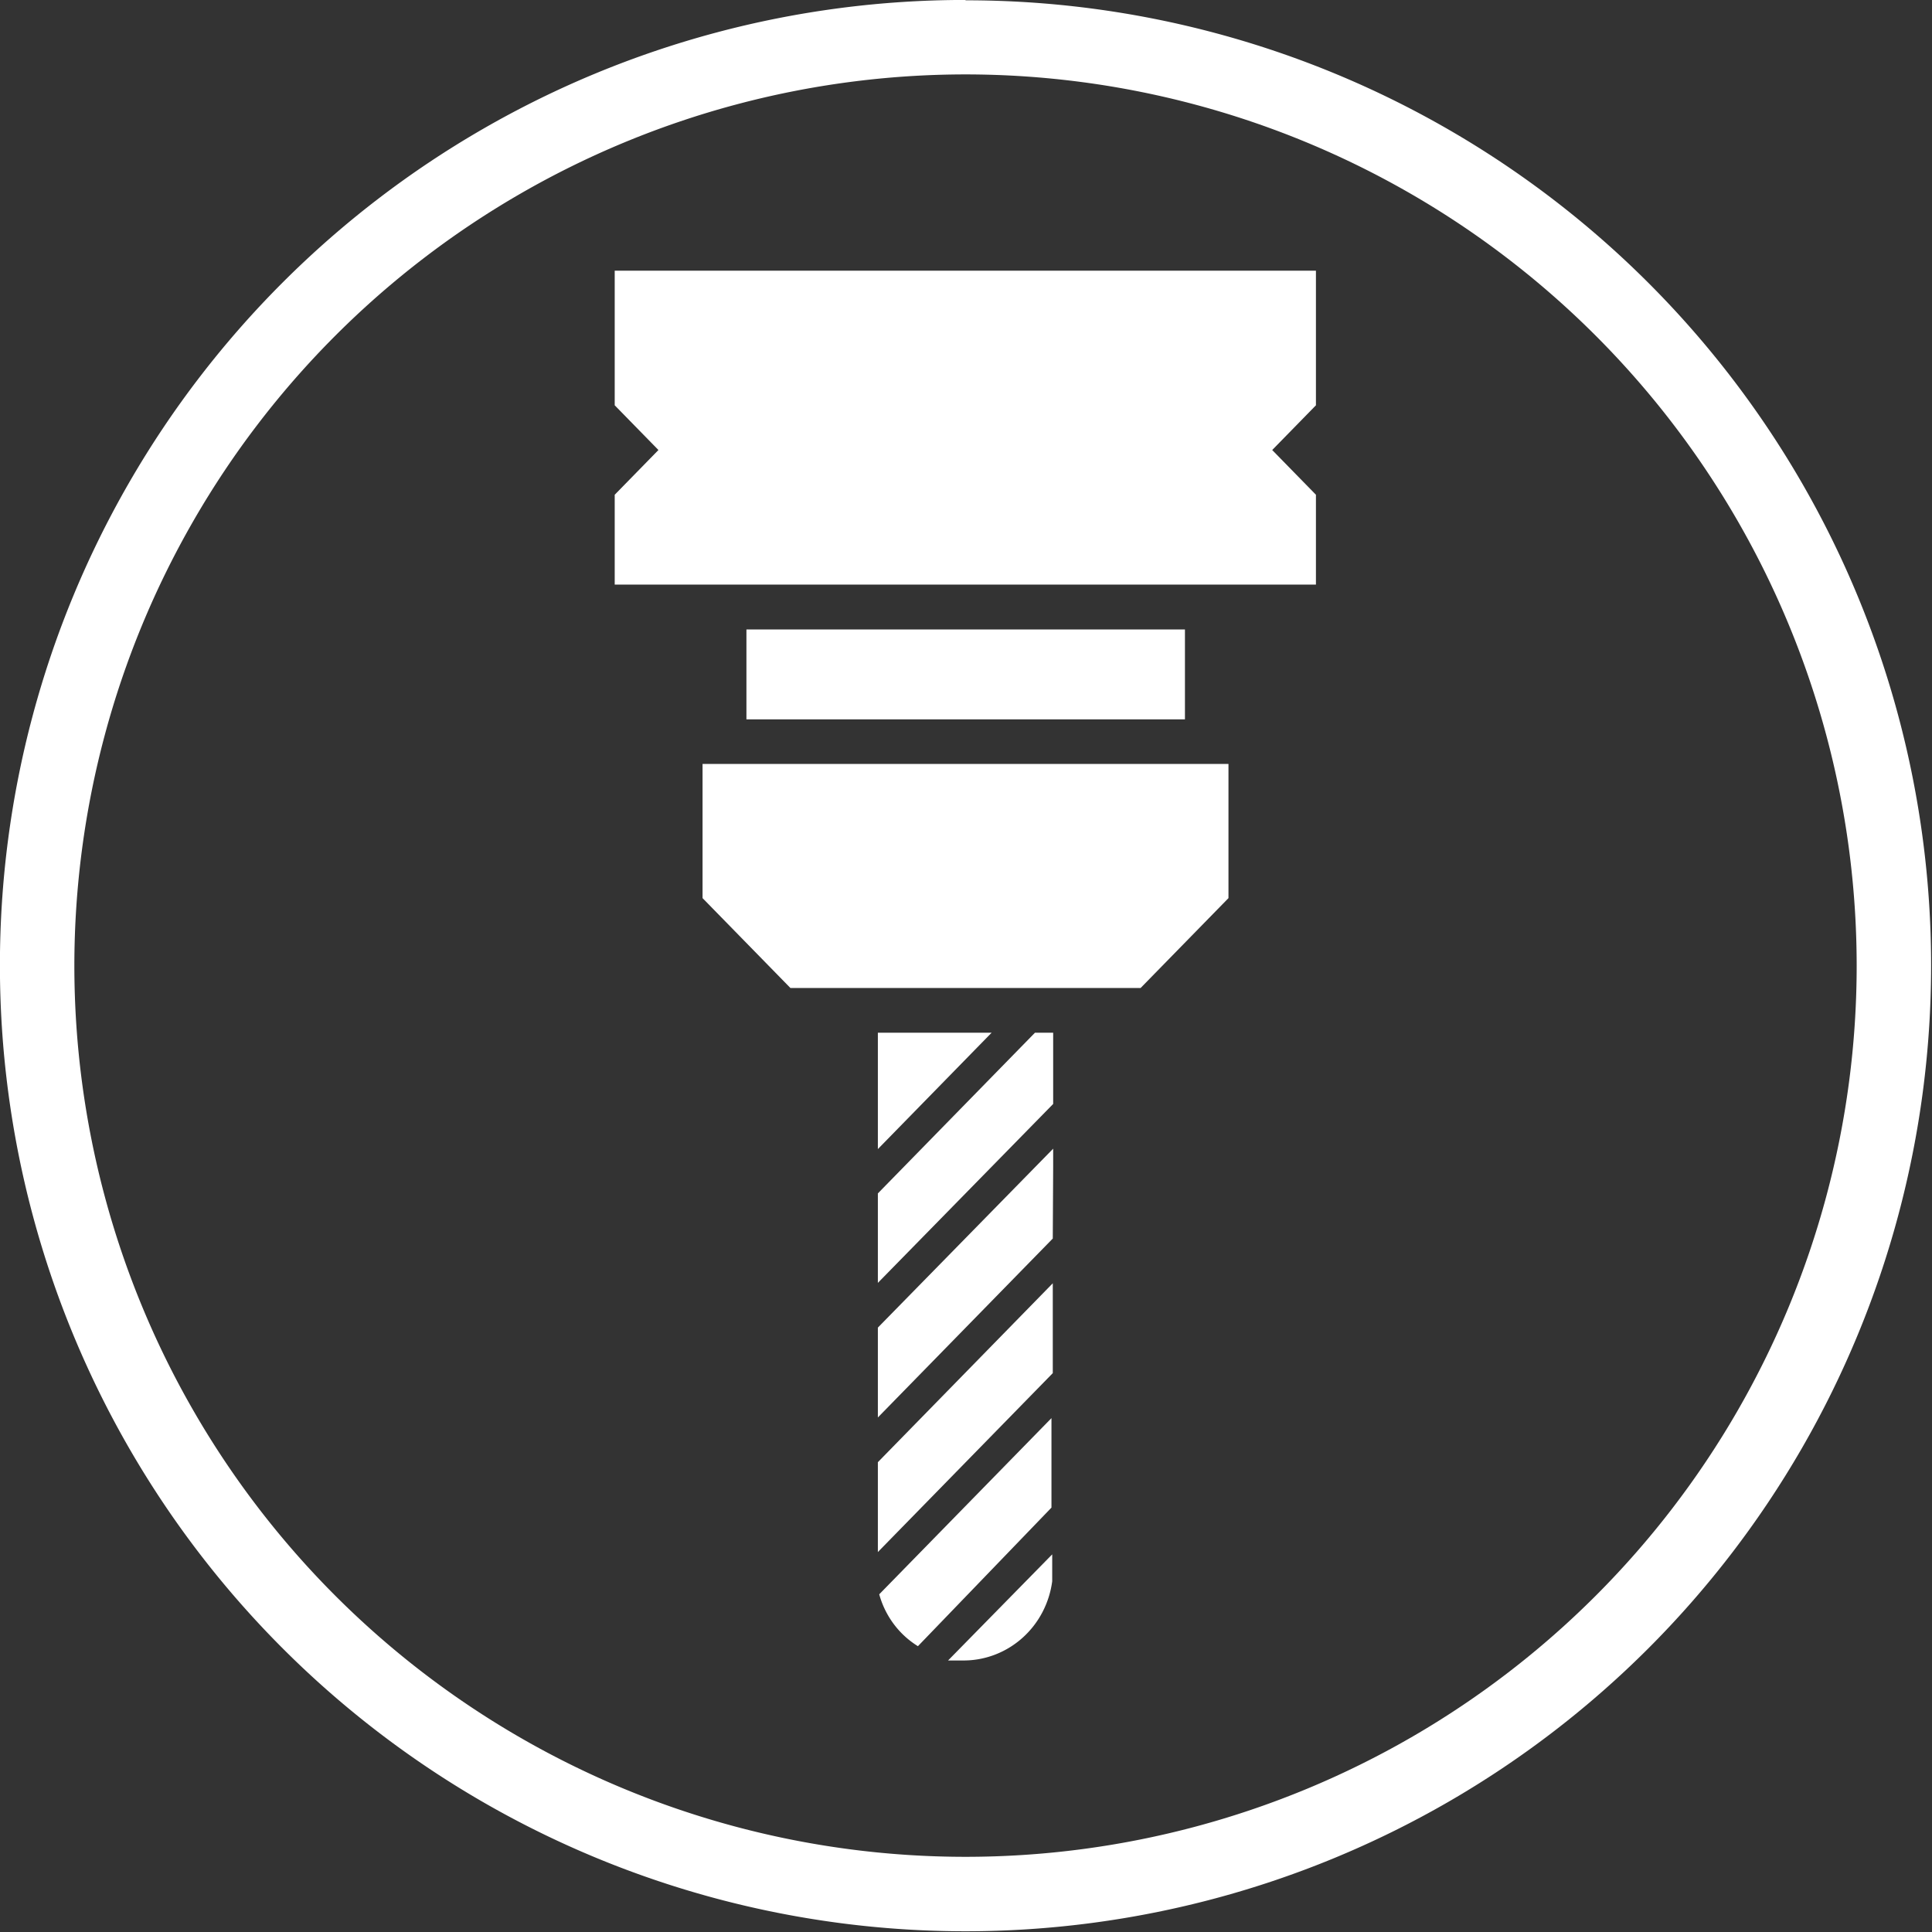 <?xml version="1.0" encoding="UTF-8" standalone="no"?>
<svg
   xmlns:dc="http://purl.org/dc/elements/1.1/"
   xmlns:cc="http://creativecommons.org/ns#"
   xmlns:rdf="http://www.w3.org/1999/02/22-rdf-syntax-ns#"
   xmlns:svg="http://www.w3.org/2000/svg"
   xmlns="http://www.w3.org/2000/svg"
   xmlns:sodipodi="http://sodipodi.sourceforge.net/DTD/sodipodi-0.dtd"
   xmlns:inkscape="http://www.inkscape.org/namespaces/inkscape"
   inkscape:version="1.0 (1.0+r73+1)"
   height="40"
   width="40"
   sodipodi:docname="CNC_Fraesen-1-.svg"
   id="svg268"
   version="1.1"
   viewBox="0 0 40 40">
  <rect x="0" y="0" width="40" height="40" fill="#333333" stroke="none"/>
  <defs
     id="defs272" />
  <sodipodi:namedview
     inkscape:current-layer="svg268"
     inkscape:window-maximized="1"
     inkscape:window-y="0"
     inkscape:window-x="0"
     inkscape:cy="26.019211"
     inkscape:cx="26.312847"
     inkscape:zoom="13.406032"
     showgrid="false"
     id="namedview270"
     inkscape:window-height="980"
     inkscape:window-width="1918"
     inkscape:pageshadow="2"
     inkscape:pageopacity="0"
     guidetolerance="10"
     gridtolerance="10"
     objecttolerance="10"
     borderopacity="1"
     bordercolor="#666666"
     pagecolor="#ffffff" />
  <title
     id="title244">Element 3</title>
  <g
     style="fill:#ffffff"
     transform="matrix(1.18,0,0,1.207,-3.61,-4.148)"
     id="g11403">
    <path
       d="m 19.694,31.919 1.827,-1.82 v 0.462 a 1.569,1.569 0 0 1 -1.535,1.358 z"
       id="path246"
       style="stroke-width:0.679;fill:#ffffff" />
    <path
       d="m 19.165,31.674 a 1.521,1.521 0 0 1 -0.679,-0.89 l 3.022,-3.022 v 1.535 0 z"
       id="path248"
       style="stroke-width:0.679;fill:#ffffff" />
    <polygon
       style="fill:#ffffff"
       points="31.71,39.75 27.19,44.27 27.19,42.01 27.19,42 31.71,37.48 31.71,39.74 "
       id="polygon250"
       transform="matrix(0.679,0,0,0.679,4.6182741e-6,4.6182742e-6)" />
    <polygon
       style="fill:#ffffff"
       points="36.25,24.36 36.25,27.75 33.98,30.02 24.93,30.02 22.66,27.75 22.66,24.36 "
       id="polygon252"
       transform="matrix(0.679,0,0,0.679,4.6182741e-6,4.6182742e-6)" />
    <rect
       x="16.156"
       y="14.234"
       width="7.694"
       height="1.542"
       id="rect254"
       style="stroke-width:0.679;fill:#ffffff" />
    <polygon
       style="fill:#ffffff"
       points="20.39,19.83 20.39,17.56 21.52,16.43 20.39,15.3 20.39,11.9 38.51,11.9 38.51,15.3 37.38,16.43 38.51,17.56 38.51,19.83 "
       id="polygon256"
       transform="matrix(0.679,0,0,0.679,4.6182741e-6,4.6182742e-6)" />
    <polygon
       style="fill:#ffffff"
       points="31.72,34.08 31.72,34.55 31.71,36.34 31.71,36.35 27.19,40.87 27.19,38.61 27.19,38.6 "
       id="polygon258"
       transform="matrix(0.679,0,0,0.679,4.6182741e-6,4.6182742e-6)" />
    <polygon
       style="fill:#ffffff"
       points="27.19,35.21 31.25,31.15 31.72,31.15 31.72,32.95 27.19,37.47 "
       id="polygon260"
       transform="matrix(0.679,0,0,0.679,4.6182741e-6,4.6182742e-6)" />
    <polygon
       style="fill:#ffffff"
       points="30.13,31.15 27.19,34.09 27.19,31.15 "
       id="polygon262"
       transform="matrix(0.679,0,0,0.679,4.6182741e-6,4.6182742e-6)" />
    <path
       d="M 20,4.713 A 15.642,15.293 0 0 0 4.364,20 15.636,15.287 0 0 0 20,35.287 15.636,15.287 0 0 0 35.636,20 15.642,15.293 0 0 0 20,4.713 m 0,-1.271 A 16.931,16.553 0 0 1 36.942,20 16.942,16.564 0 0 1 20,36.564 16.942,16.564 0 0 1 3.058,20 16.931,16.553 0 0 1 20,3.436"
       id="path264"
       style="stroke-width:0.569;fill:#ffffff" />
  </g>
</svg>
